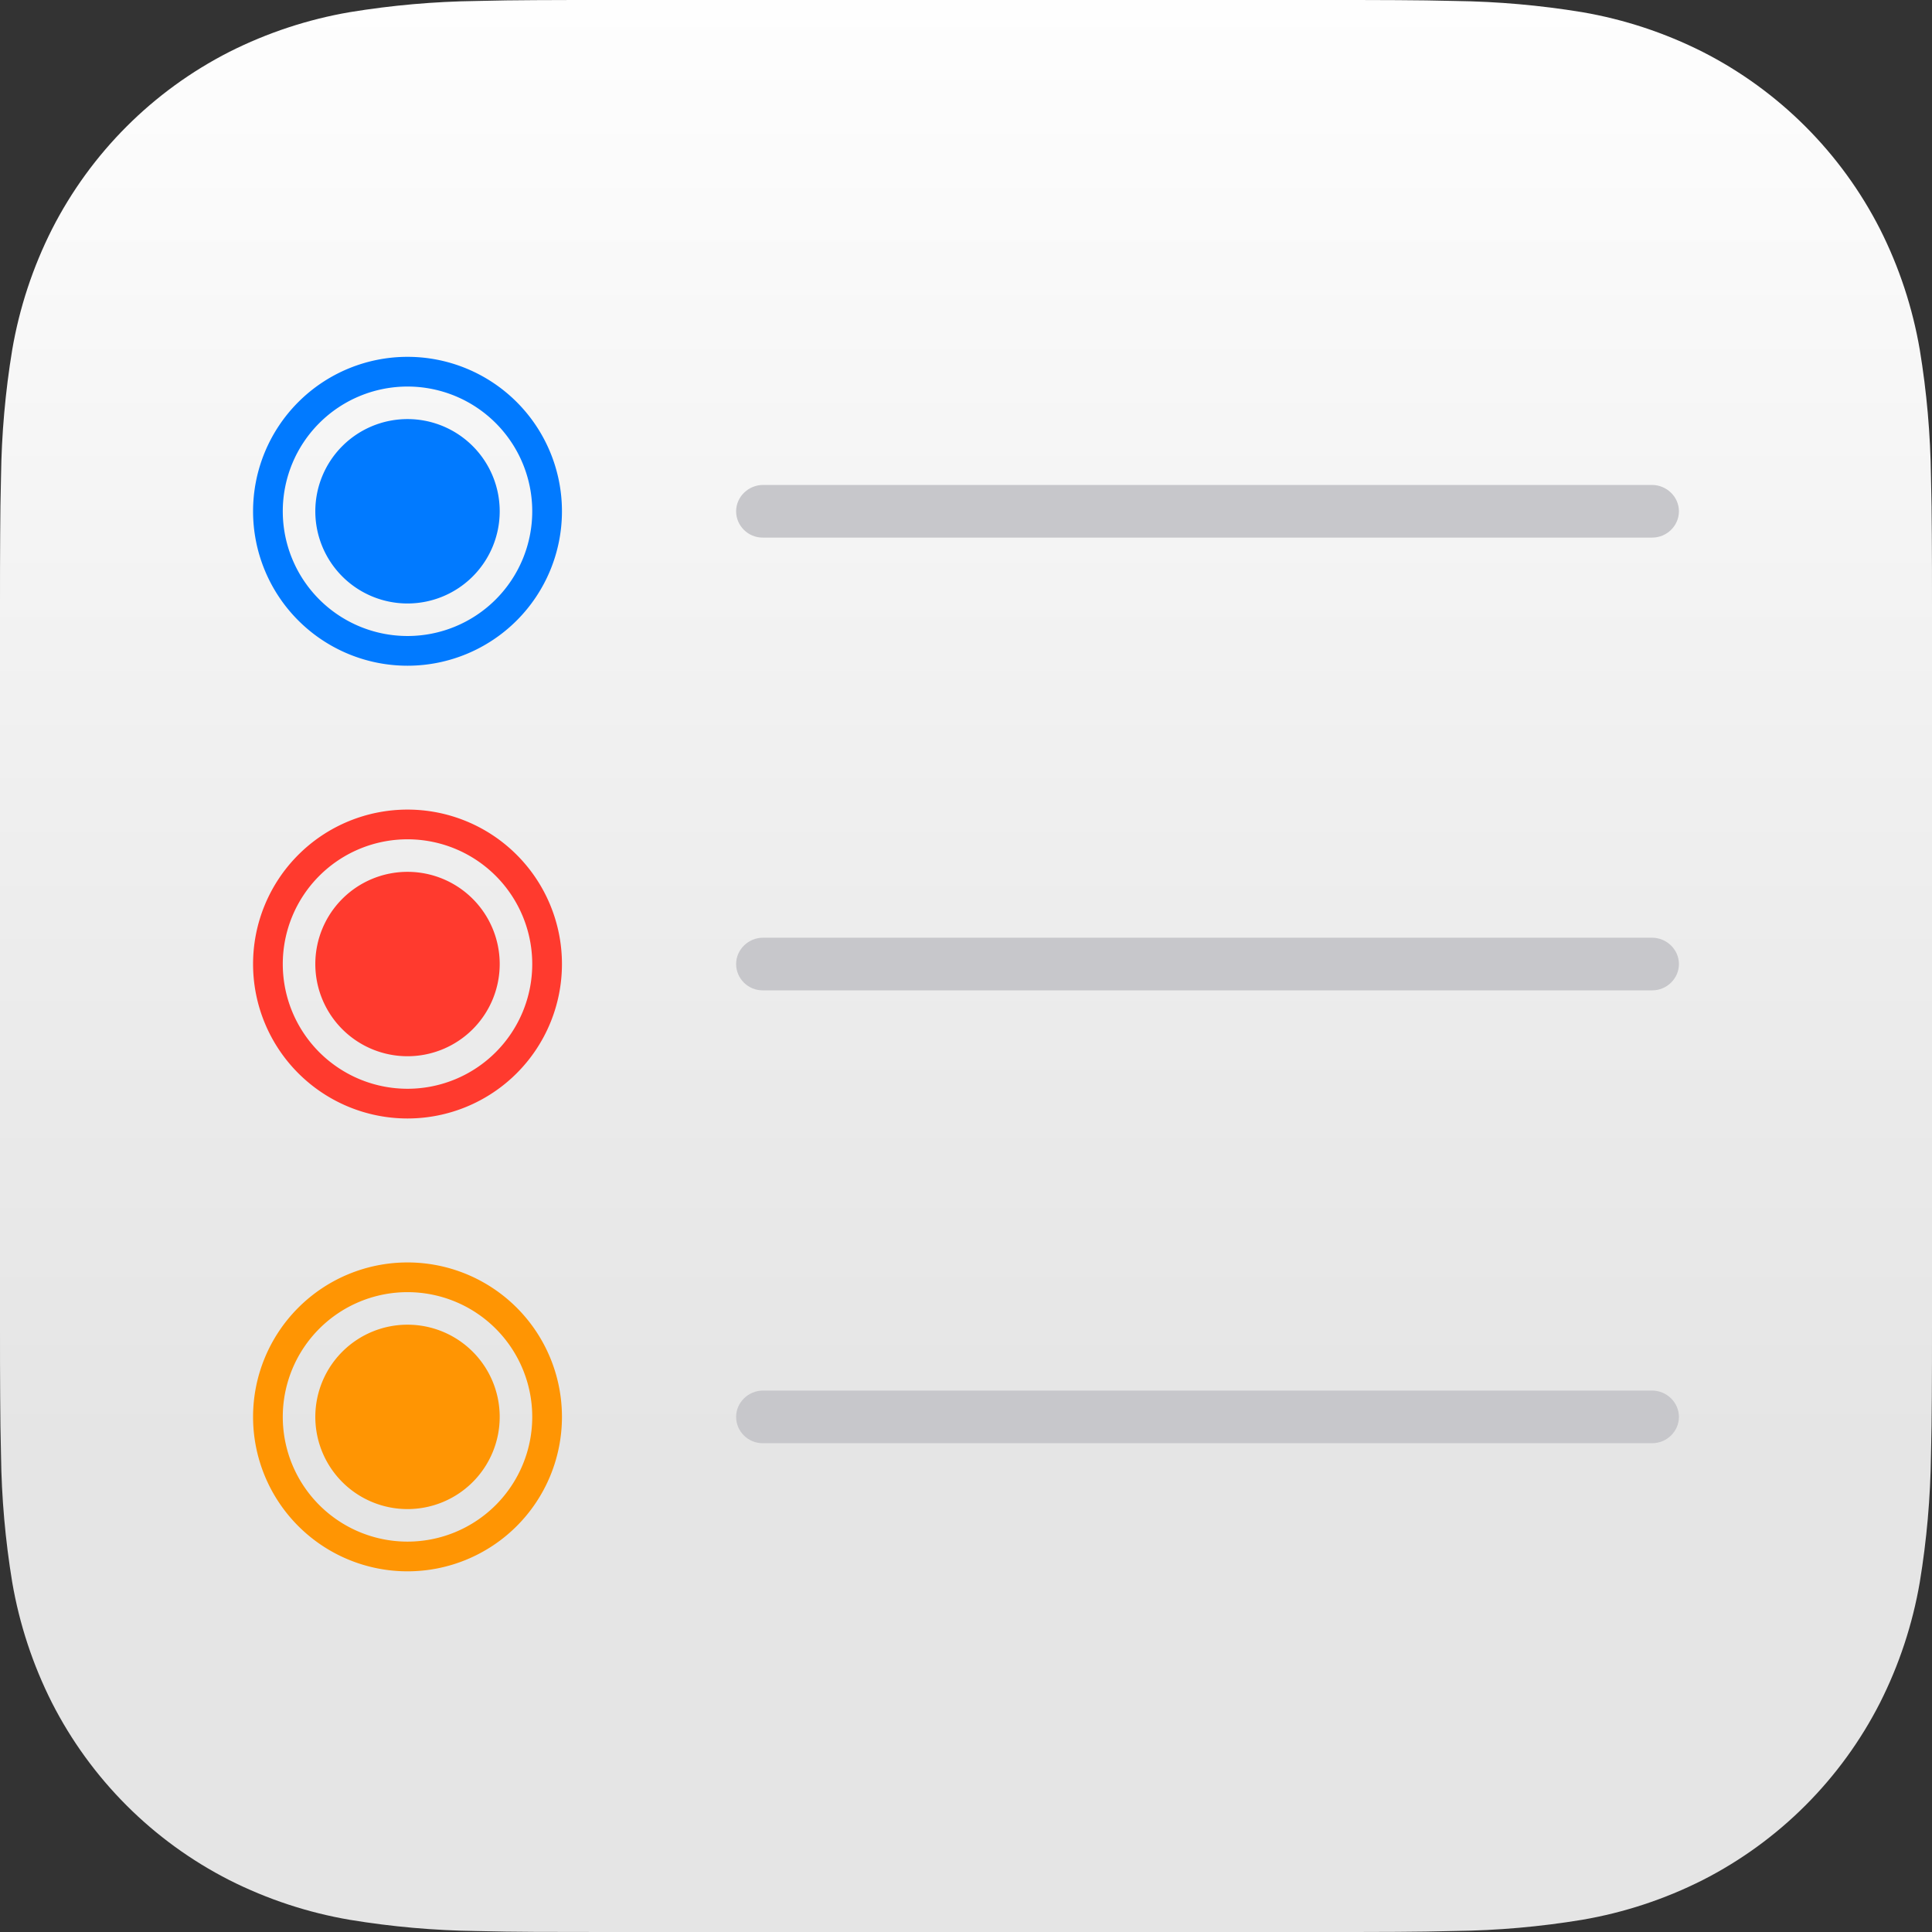 <?xml version="1.0" encoding="UTF-8" standalone="no"?><svg version="1.1" viewBox="0 0 1024 1024" xml:space="preserve" xmlns:xlink="http://www.w3.org/1999/xlink" xmlns="http://www.w3.org/2000/svg" xmlns:svg="http://www.w3.org/2000/svg"><rect x="0" y="0" width="1024" height="1024" fill="#333333" stroke="none"/><defs><linearGradient id="a"><stop offset="0" stop-color="#fefefe"/><stop offset=".5" stop-color="#ececec"/><stop offset=".75" stop-color="#e5e5e5"/><stop offset="1" stop-color="#e5e5e5"/></linearGradient><linearGradient xlink:href="#a" id="b" x1="512" y1="0" x2="512" y2="1024" gradientUnits="userSpaceOnUse"/></defs><path d="M1024 703.67c0 12.244 0 24.466-.092 36.687-.061 10.307-.178 20.614-.445 30.9-.284 22.534-2.263 45.016-5.921 67.253-3.807 22.262-10.908 43.811-21.081 63.958-20.619 40.481-53.528 73.391-94.007 94.012-20.138 10.16-41.678 17.258-63.911 21.06-22.261 3.673-44.744 5.654-67.272 5.922-10.297.266-20.597.422-30.898.467-12.243.071-24.464.071-36.686.071H320.313c-12.221 0-24.442 0-36.686-.061-10.301-.041-20.6-.187-30.898-.445-22.541-.288-45.029-2.275-67.272-5.944-22.238-3.785-43.787-10.909-63.911-21.06-40.474-20.616-73.383-53.519-94.007-93.99-10.17-20.159-17.275-41.724-21.081-63.981C2.801 816.29.821 793.816.538 771.289c-.267-10.307-.4-20.614-.445-30.922C0 728.123 0 715.924 0 703.68V320.331c0-12.244 0-24.488.092-36.732.041-10.285.178-20.592.445-30.877.284-22.527 2.263-45.001 5.921-67.231 3.807-22.262 10.908-43.811 21.081-63.98 20.619-40.481 53.528-73.391 94.007-94.012 20.132-10.154 41.664-17.252 63.888-21.06C207.696 2.788 230.179.807 252.707.517 263.014.25 273.321.117 283.605.072 295.848 0 308.092 0 320.291 0h383.374c12.243 0 24.487 0 36.708.072 10.301.041 20.6.186 30.898.445 22.528.29 45.011 2.271 67.25 5.922 22.261 3.807 43.787 10.908 63.933 21.06 40.489 20.614 73.407 53.526 94.029 94.012 10.161 20.153 17.259 41.71 21.059 63.958 3.659 22.237 5.638 44.718 5.921 67.253.267 10.307.4 20.614.445 30.899.092 12.244.092 24.466.092 36.687Z" fill="url(#b)"/><path d="M215.99 429.1a81.859 81.859 0 0 0-81.859 81.859 81.859 81.859 0 0 0 81.857 81.857 81.859 81.859 0 0 0 81.859-81.857 81.859 81.859 0 0 0-81.857-81.859zm-.002 15.748a66.111 66.111 0 0 1 66.111 66.111 66.111 66.111 0 0 1-66.111 66.109 66.111 66.111 0 0 1-66.109-66.109 66.111 66.111 0 0 1 66.109-66.111zm0 17.244a48.867 48.867 0 0 0-48.865 48.867 48.867 48.867 0 0 0 48.865 48.867 48.867 48.867 0 0 0 48.867-48.867 48.867 48.867 0 0 0-48.867-48.867z" fill="#ff3a2e"/><path d="M215.99 669.12a81.859 81.859 0 0 0-81.859 81.859 81.859 81.859 0 0 0 81.857 81.857 81.859 81.859 0 0 0 81.859-81.857A81.859 81.859 0 0 0 215.99 669.12Zm-.002 15.748a66.111 66.111 0 0 1 66.111 66.111 66.111 66.111 0 0 1-66.111 66.109 66.111 66.111 0 0 1-66.109-66.109 66.111 66.111 0 0 1 66.109-66.111Zm0 17.244a48.867 48.867 0 0 0-48.865 48.867 48.867 48.867 0 0 0 48.865 48.867 48.867 48.867 0 0 0 48.867-48.867 48.867 48.867 0 0 0-48.867-48.867Z" fill="#ff9503"/><path d="M215.99 189.129a81.859 81.859 0 0 0-81.859 81.859 81.859 81.859 0 0 0 81.857 81.857 81.859 81.859 0 0 0 81.859-81.857 81.859 81.859 0 0 0-81.857-81.859Zm-.002 15.748a66.111 66.111 0 0 1 66.111 66.111 66.111 66.111 0 0 1-66.111 66.109 66.111 66.111 0 0 1-66.109-66.109 66.111 66.111 0 0 1 66.109-66.111Zm0 17.244a48.867 48.867 0 0 0-48.865 48.867 48.867 48.867 0 0 0 48.865 48.867 48.867 48.867 0 0 0 48.867-48.867 48.867 48.867 0 0 0-48.867-48.867Z" fill="#017aff"/><path d="M404.409 497.008c-7.704 0-14.248 6.245-14.249 13.949-.001 7.705 6.344 13.951 14.049 13.951h471.507c7.705.001 14.152-6.246 14.151-13.951-0-7.705-6.546-13.95-14.251-13.949Z" fill="#c7c7cb"/><path d="M404.409 257.037c-7.704 0-14.248 6.245-14.249 13.949-.001 7.705 6.344 13.951 14.049 13.951h471.507c7.705.001 14.152-6.246 14.151-13.951-0-7.705-6.546-13.95-14.251-13.949Z" fill="#c7c7cb"/><path d="M404.409 737.028c-7.704 0-14.248 6.245-14.249 13.949-.001 7.705 6.344 13.951 14.049 13.951h471.507c7.705.001 14.152-6.246 14.151-13.951-0-7.705-6.546-13.95-14.251-13.949Z" fill="#c7c7cb"/></svg>